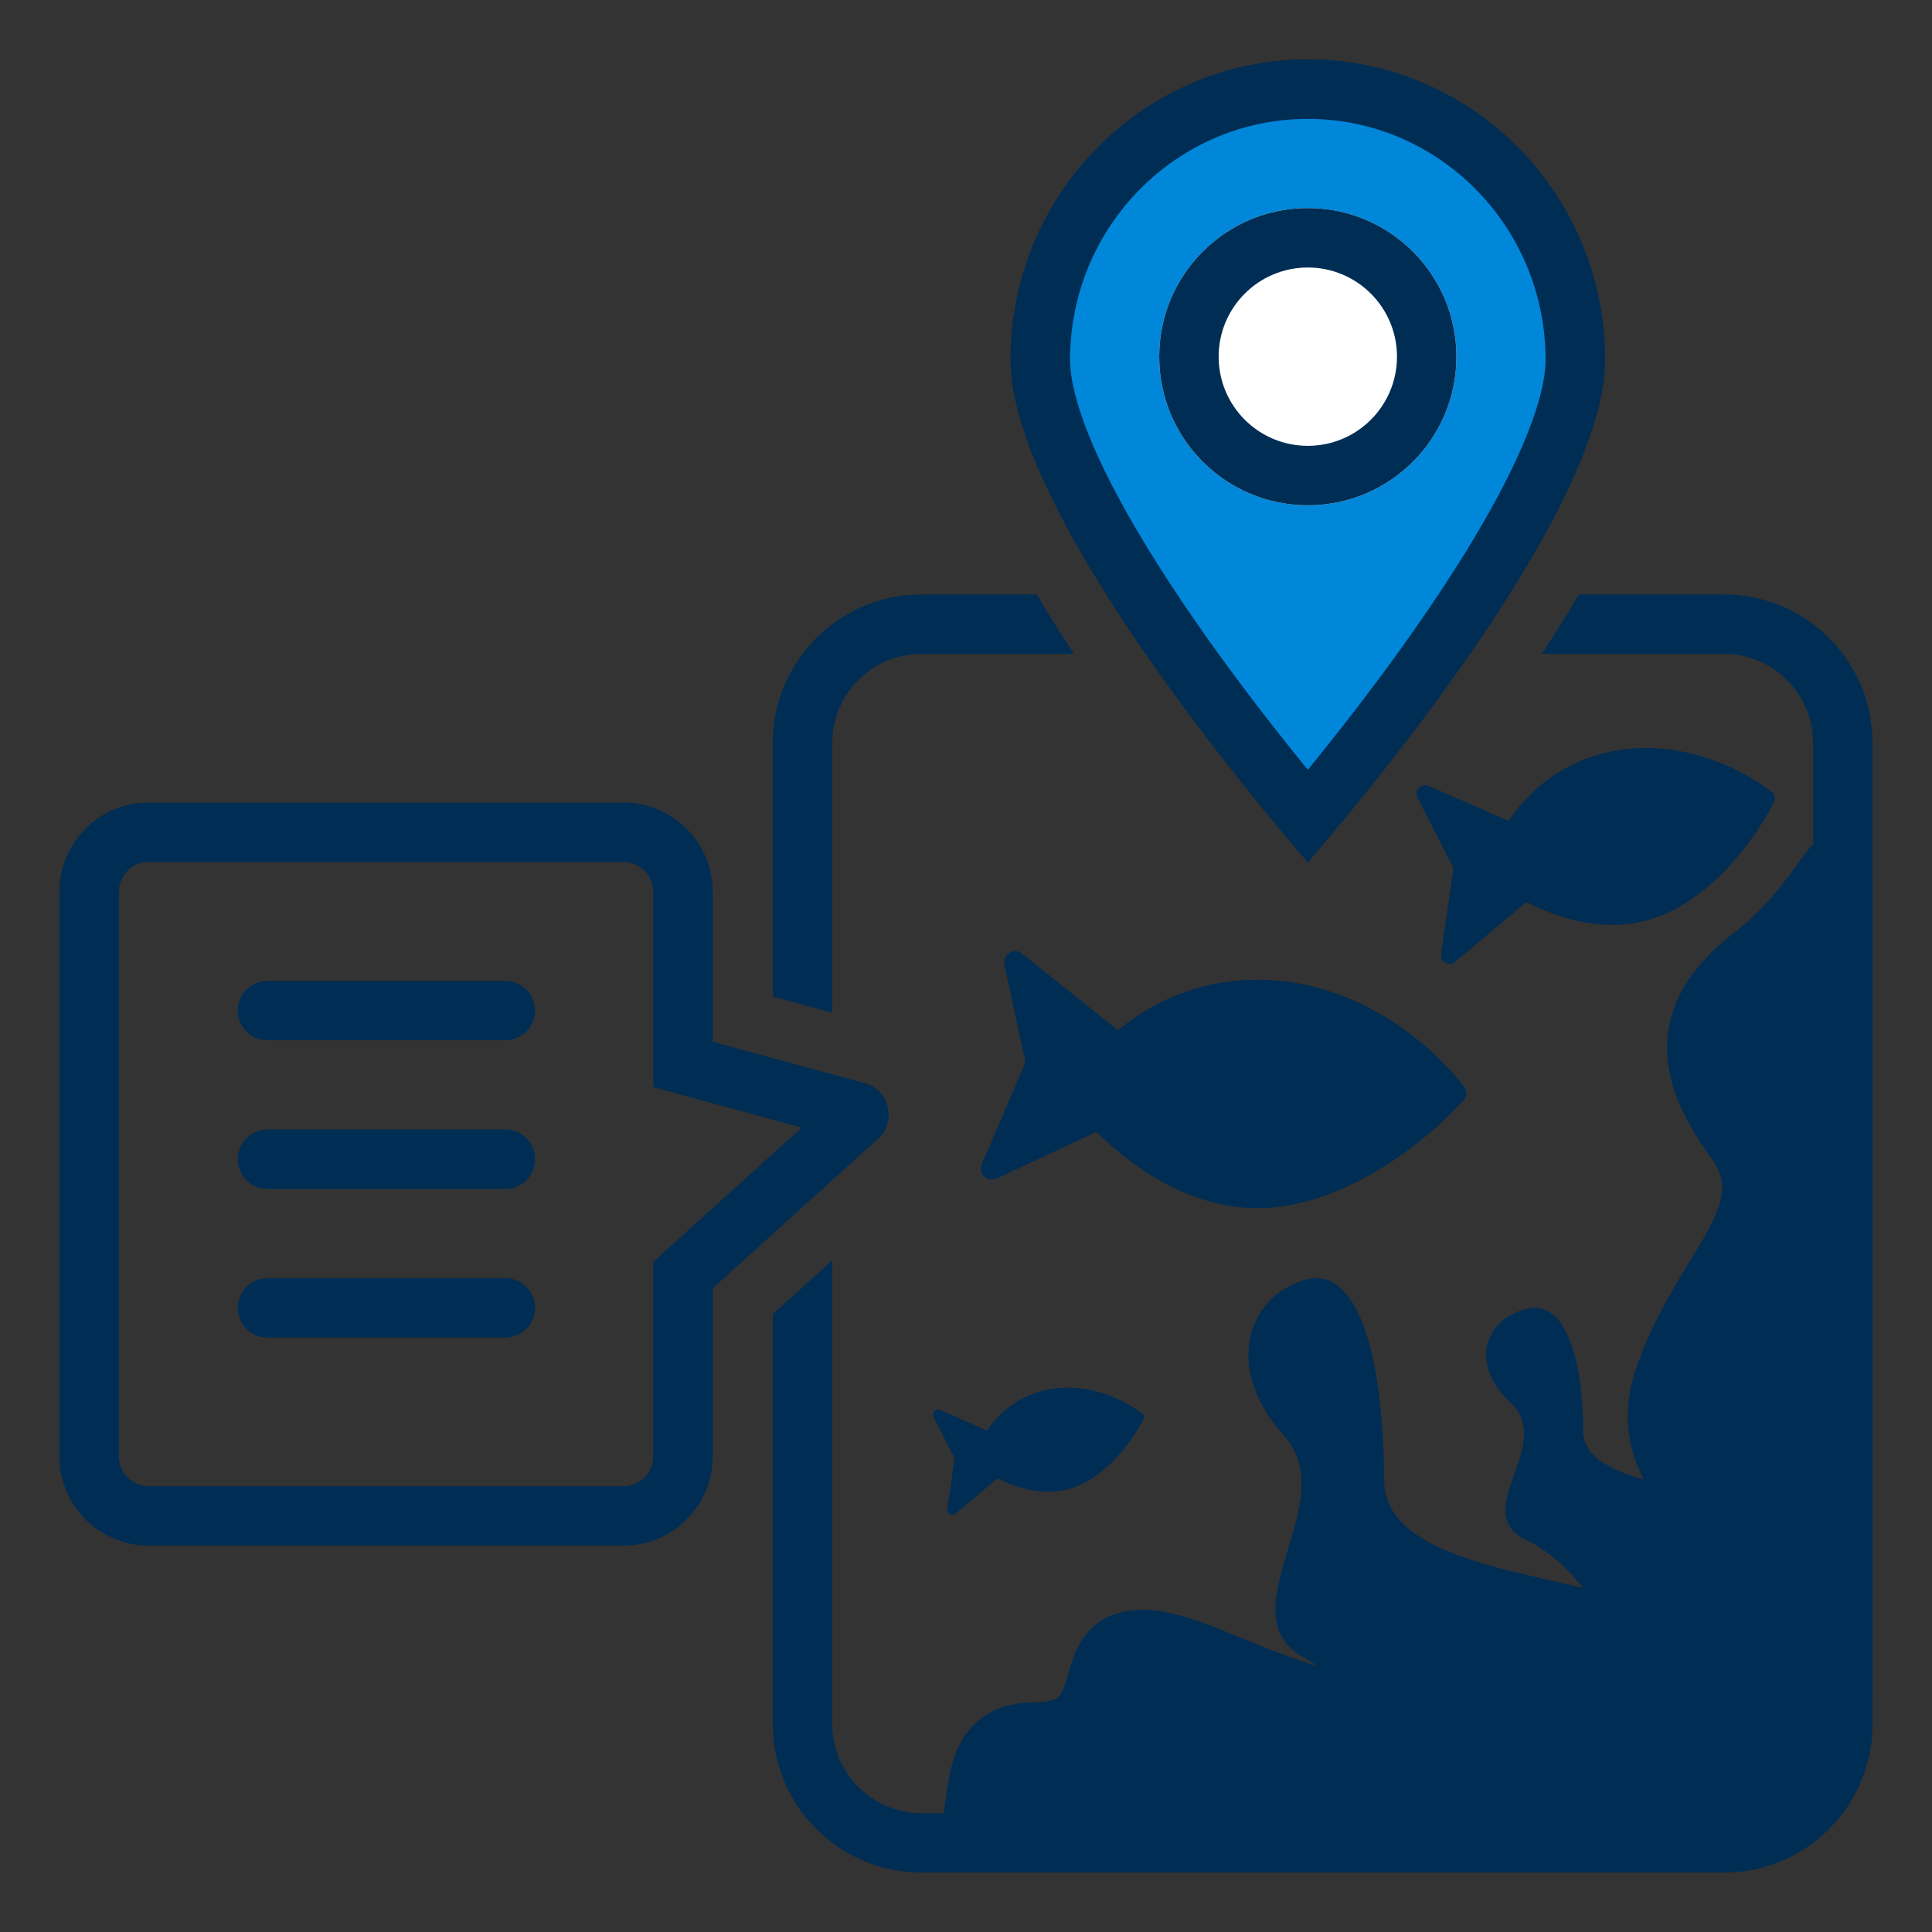 <svg width="65" height="65" viewBox="0 0 65 65" fill="none" xmlns="http://www.w3.org/2000/svg">
<rect x="0" y="0" width="65" height="65" fill="#333333" stroke="none"/>
<path d="M43.87 55.769C46.026 56.965 47.464 59.755 47.913 61C50.609 59.755 56 56.815 56 55.022C56 52.78 46.565 53.527 46.565 49.791C46.565 46.055 45.809 42.468 43.87 43.066C41.93 43.663 41.174 46.055 43.196 48.297C45.217 50.538 41.174 54.275 43.87 55.769Z" fill="#002D54"/>
<path d="M51.335 51.803C52.876 52.534 53.903 54.239 54.224 55C56.149 54.239 60 52.443 60 51.347C60 49.977 53.261 50.433 53.261 48.15C53.261 45.867 52.721 43.675 51.335 44.04C49.95 44.405 49.41 45.867 50.854 47.237C52.298 48.607 49.41 50.89 51.335 51.803Z" fill="#002D54"/>
<path d="M62 57V29.661C62 27.795 61.396 30.283 58.981 32.148C56.566 34.014 56.566 35.88 58.377 38.367C60.189 40.855 57.17 42.721 55.962 46.452C54.755 50.184 59.585 51.428 56.566 52.671C53.547 53.915 55.962 55.159 50.528 57.025C45.094 58.891 40.868 55.159 38.453 55.159C36.038 55.159 37.849 58.269 34.83 58.269C32.415 58.269 33.104 60.756 32.5 62H57C59.761 62 62 59.761 62 57Z" fill="#002D54" stroke="#002D54" stroke-width="2"/>
<path d="M35.051 46.8C36.504 46.411 37.843 47.1 38.423 47.559C38.483 47.606 38.5 47.687 38.466 47.755C38.107 48.464 37.187 49.768 35.936 50.103C34.675 50.441 33.38 49.713 32.817 49.253C32.77 49.214 32.749 49.152 32.764 49.093C32.934 48.435 33.585 47.193 35.051 46.8Z" fill="#002D54"/>
<path d="M32.093 49.013L31.407 47.672C31.334 47.529 31.481 47.373 31.628 47.438L32.943 48.014L34.446 48.672C34.562 48.723 34.584 48.878 34.487 48.96L32.151 50.921C32.031 51.022 31.85 50.921 31.872 50.766L32.11 49.115C32.115 49.08 32.109 49.044 32.093 49.013Z" fill="#002D54"/>
<path d="M53.884 25.36C56.352 24.698 58.628 25.869 59.614 26.649C59.715 26.729 59.744 26.867 59.686 26.982C59.076 28.187 57.512 30.402 55.388 30.971C53.245 31.545 51.043 30.309 50.087 29.527C50.007 29.461 49.971 29.356 49.998 29.255C50.286 28.138 51.393 26.027 53.884 25.36Z" fill="#002D54"/>
<path d="M48.857 29.119L47.692 26.841C47.567 26.598 47.817 26.333 48.067 26.443L50.302 27.422L52.855 28.541C53.052 28.627 53.09 28.891 52.925 29.029L48.956 32.361C48.752 32.533 48.444 32.362 48.482 32.098L48.886 29.293C48.895 29.233 48.884 29.173 48.857 29.119Z" fill="#002D54"/>
<path d="M42.302 32.961C45.721 32.961 48.258 35.236 49.262 36.57C49.365 36.707 49.355 36.893 49.24 37.02C48.035 38.352 45.246 40.647 42.302 40.647C39.333 40.647 36.915 38.312 35.95 36.986C35.869 36.874 35.859 36.728 35.928 36.608C36.688 35.28 38.85 32.961 42.302 32.961Z" fill="#002D54"/>
<path d="M34.475 35.632L33.792 32.449C33.719 32.109 34.113 31.865 34.385 32.082L36.813 34.022L39.587 36.238C39.801 36.409 39.761 36.746 39.512 36.861L33.528 39.65C33.22 39.794 32.897 39.482 33.031 39.17L34.453 35.855C34.484 35.785 34.491 35.707 34.475 35.632Z" fill="#002D54"/>
<path fill-rule="evenodd" clip-rule="evenodd" d="M58 22H51.868C52.3 21.345 52.722 20.675 53.122 20H58C60.761 20 63 22.239 63 25V58C63 60.761 60.761 63 58 63H31C28.239 63 26 60.761 26 58V44.211L28 42.403V58C28 59.657 29.343 61 31 61H58C59.657 61 61 59.657 61 58V25C61 23.343 59.657 22 58 22ZM28 34.072V25C28 23.343 29.343 22 31 22H36.132C35.7 21.345 35.278 20.675 34.878 20H31C28.239 20 26 22.239 26 25V33.526L28 34.072ZM38.546 22H49.454C49.905 21.348 50.352 20.677 50.778 20H37.222C37.648 20.677 38.095 21.348 38.546 22Z" fill="#002D54"/>
<path fill-rule="evenodd" clip-rule="evenodd" d="M2 30C2 28.343 3.343 27 5 27H20.977C22.634 27 23.977 28.343 23.977 30V35.048L29.087 36.441C29.925 36.67 30.18 37.736 29.535 38.319L23.977 43.343V49C23.977 50.657 22.634 52 20.977 52H5C3.343 52 2 50.657 2 49V30ZM5 29C4.448 29 4 29.448 4 30V49C4 49.552 4.448 50 5 50H20.977C21.53 50 21.977 49.552 21.977 49V42.455L26.974 37.938L21.977 36.575V30C21.977 29.448 21.53 29 20.977 29H5Z" fill="#002D54"/>
<path fill-rule="evenodd" clip-rule="evenodd" d="M8 44C8 43.448 8.448 43 9 43L17 43C17.552 43 18 43.448 18 44C18 44.552 17.552 45 17 45L9 45C8.448 45 8 44.552 8 44Z" fill="#002D54"/>
<path fill-rule="evenodd" clip-rule="evenodd" d="M8 39C8 38.448 8.448 38 9 38L17 38C17.552 38 18 38.448 18 39C18 39.552 17.552 40 17 40L9 40C8.448 40 8 39.552 8 39Z" fill="#002D54"/>
<path fill-rule="evenodd" clip-rule="evenodd" d="M8 34C8 33.448 8.448 33 9 33L17 33C17.552 33 18 33.448 18 34C18 34.552 17.552 35 17 35L9 35C8.448 35 8 34.552 8 34Z" fill="#002D54"/>
<path d="M53 12.11C53 13.258 52.469 14.835 51.546 16.651C50.639 18.436 49.42 20.328 48.184 22.07C46.951 23.808 45.716 25.378 44.788 26.513C44.49 26.878 44.224 27.198 44 27.464C43.776 27.198 43.51 26.878 43.212 26.513C42.284 25.378 41.049 23.808 39.816 22.07C38.58 20.328 37.361 18.436 36.454 16.651C35.531 14.835 35 13.258 35 12.11C35 7.068 39.04 3 44 3C48.96 3 53 7.068 53 12.11Z" stroke="#002D54" stroke-width="2"/>
<path d="M48.541 21.562C46.795 24.074 44.985 26.294 44 27.464C43.015 26.294 41.205 24.074 39.459 21.562C38.286 19.876 37.157 18.079 36.325 16.394C35.479 14.681 35 13.2 35 12.11C35 7.068 39.04 3 44 3C48.96 3 53 7.068 53 12.11C53 13.2 52.521 14.681 51.675 16.394C50.843 18.079 49.714 19.876 48.541 21.562Z" fill="#0087D9" stroke="#002D54" stroke-width="2"/>
<path d="M49 12C49 14.761 46.761 17 44 17C41.239 17 39 14.761 39 12C39 9.239 41.239 7 44 7C46.761 7 49 9.239 49 12Z" fill="white"/>
<path fill-rule="evenodd" clip-rule="evenodd" d="M49 12C49 14.761 46.761 17 44 17C41.239 17 39 14.761 39 12C39 9.239 41.239 7 44 7C46.761 7 49 9.239 49 12ZM47 12C47 13.657 45.657 15 44 15C42.343 15 41 13.657 41 12C41 10.343 42.343 9 44 9C45.657 9 47 10.343 47 12Z" fill="#002D54"/>
</svg>
